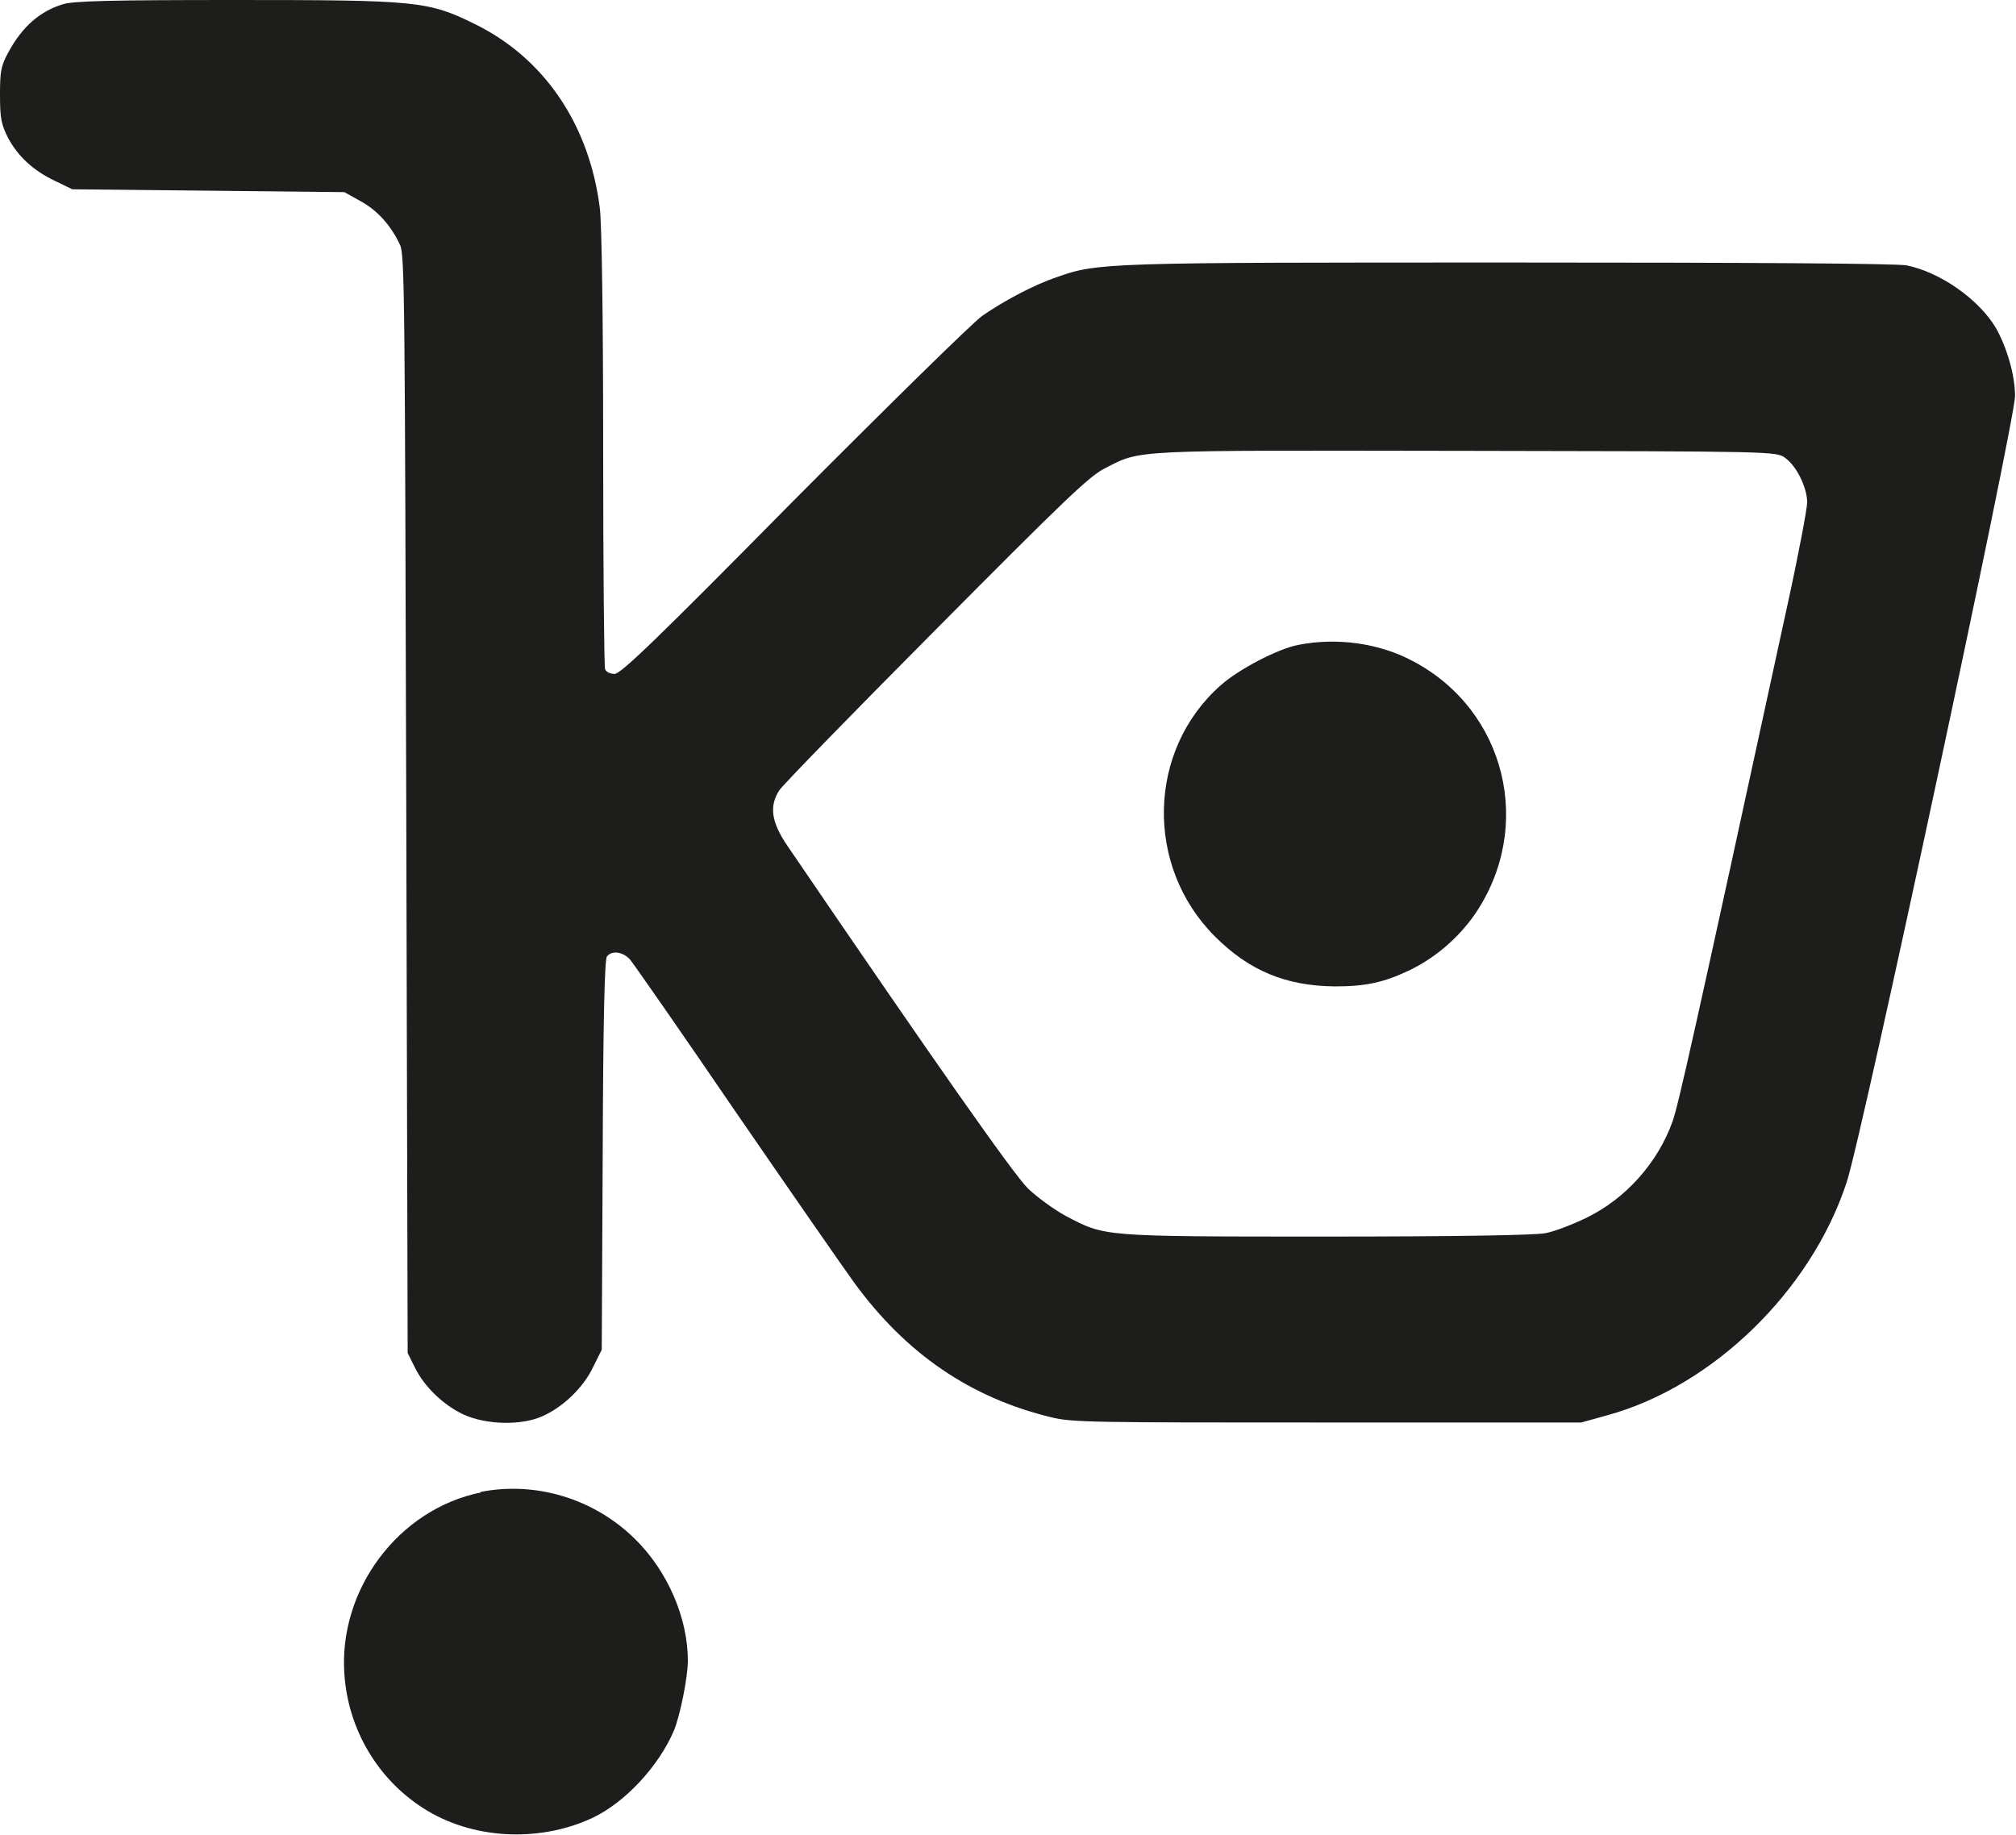 <?xml version="1.0" encoding="UTF-8"?>
<svg id="Calque_2" data-name="Calque 2" xmlns="http://www.w3.org/2000/svg" viewBox="0 0 42.38 38.58">
  <defs>
    <style>
      .cls-1 {
        fill: #1d1d1b;
        stroke-width: 0px;
      }
    </style>
  </defs>
  <g id="Calque_1-2" data-name="Calque 1">
    <path class="cls-1" d="m27.29,13.56c-.42.08-1.25.51-1.63.85-1.54,1.36-1.6,3.8-.12,5.28.72.72,1.49,1.04,2.52,1.05.64,0,1.02-.08,1.55-.33.55-.26,1.04-.68,1.39-1.18,1.26-1.84.66-4.3-1.3-5.33-.71-.38-1.6-.5-2.41-.34Z"/>
    <g>
      <path class="cls-1" d="m1.32.09C.83.24.46.57.17,1.11c-.15.28-.17.39-.17.89s.03.62.17.9c.21.39.53.69,1,.91l.35.17,2.86.03,2.86.03.34.19c.35.19.64.51.83.92.1.2.1,1.27.13,11.76l.03,11.54.15.3c.2.41.6.79,1.02.99.48.22,1.23.24,1.68.03.42-.19.85-.6,1.05-1.03l.18-.36.02-4.09c.01-2.85.04-4.13.09-4.18.1-.13.33-.1.48.06.07.08,1.08,1.53,2.24,3.23,1.17,1.7,2.28,3.3,2.47,3.56,1.09,1.5,2.45,2.43,4.15,2.84.43.11.92.11,5.8.11h5.34l.54-.15c2.21-.6,4.29-2.61,5.04-4.9.32-.95,3.54-16.02,3.54-16.53,0-.44-.17-1.02-.4-1.43-.36-.61-1.18-1.18-1.88-1.32-.22-.04-3.2-.06-8.33-.06-8.49,0-8.68,0-9.54.31-.5.17-1.11.5-1.56.81-.21.15-2,1.91-3.98,3.9-2.87,2.91-3.62,3.63-3.75,3.63-.09,0-.18-.04-.2-.1s-.04-2.14-.04-4.63c0-2.79-.03-4.73-.07-5.06-.22-1.77-1.18-3.17-2.64-3.88C9,.02,8.74,0,4.93,0,2.33,0,1.53.02,1.32.09Zm36.21,9.54c.24.17.46.63.46.93,0,.13-.18,1.09-.41,2.14-2,9.22-2.3,10.54-2.42,10.88-.31.87-.99,1.63-1.82,2.03-.29.14-.68.29-.86.32-.22.04-1.77.07-4.61.07-4.75,0-4.63,0-5.46-.43-.24-.13-.6-.39-.8-.58-.31-.31-1.92-2.6-5.06-7.21-.34-.5-.38-.83-.17-1.16.07-.11,1.55-1.63,3.29-3.38,2.7-2.72,3.22-3.22,3.55-3.39.79-.4.45-.38,7.6-.37,6.48.01,6.53.01,6.71.15Z"/>
      <path class="cls-1" d="m10.11,31.38c-1.73.35-3,2.04-2.87,3.83.08,1.15.7,2.2,1.66,2.81,1.01.65,2.41.73,3.54.21.69-.32,1.41-1.09,1.73-1.85.13-.32.29-1.12.29-1.46,0-.91-.43-1.89-1.11-2.56-.86-.85-2.09-1.22-3.25-.99Z"/>
    </g>
  </g>
</svg>